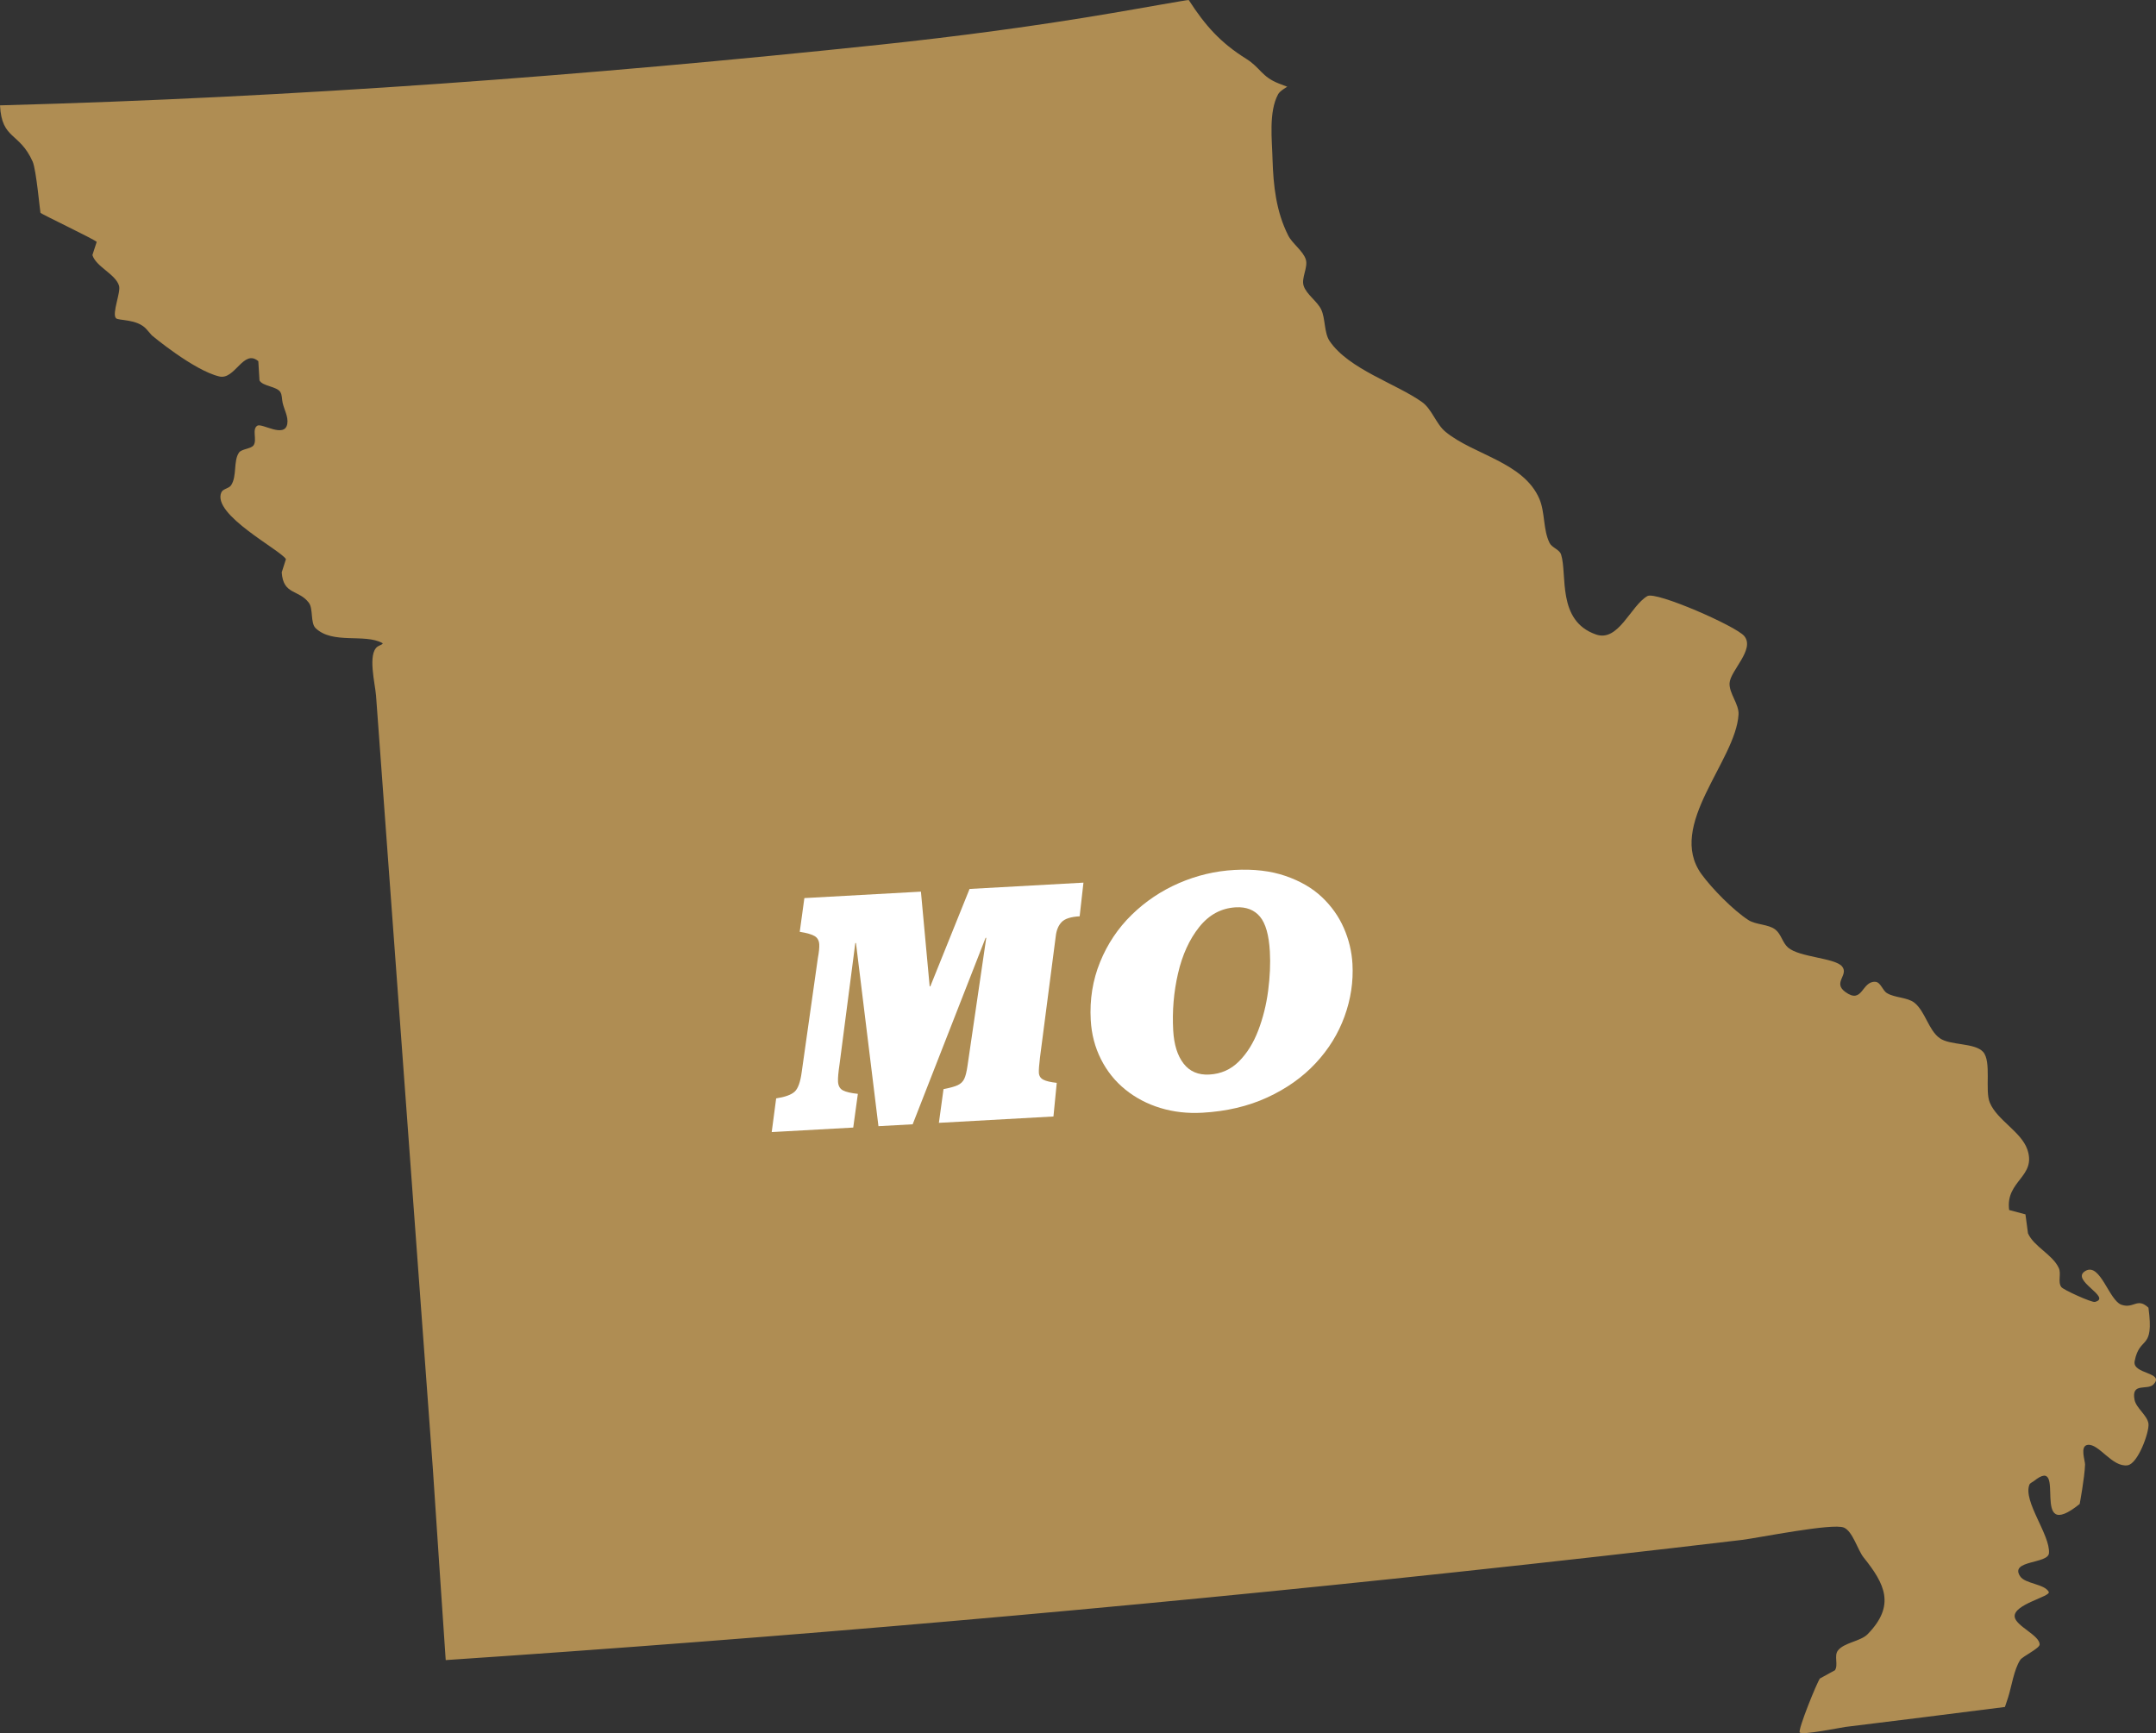 <?xml version="1.0" encoding="utf-8"?>
<!-- Generator: Adobe Illustrator 15.0.0, SVG Export Plug-In . SVG Version: 6.00 Build 0)  -->
<!DOCTYPE svg PUBLIC "-//W3C//DTD SVG 1.1//EN" "http://www.w3.org/Graphics/SVG/1.1/DTD/svg11.dtd">
<svg version="1.1" id="Layer_1" xmlns="http://www.w3.org/2000/svg" xmlns:xlink="http://www.w3.org/1999/xlink" x="0px" y="0px"
	 width="236.796px" height="190.398px" viewBox="0 0 236.796 190.398" enable-background="new 0 0 236.796 190.398"
	 xml:space="preserve">
<rect x="0" y="0" width="236.796" height="190.398" fill="#333333" stroke="none"/>
<g id="missouri">
	<path id="MO" opacity="0.75" fill="#D8AB5E" d="M236.528,152.08c1.266-1.343-2.362-1.099-2.077-2.542
		c0.552-2.889,2.169-1.06,1.516-5.877c-1.233-1.16-1.596,0.132-2.947-0.317c-1.387-0.457-2.33-4.664-3.969-3.726
		c-1.763,1.017,2.986,2.907,1.035,3.409c-0.343,0.084-3.471-1.329-3.686-1.633c-0.416-0.565,0.014-1.443-0.278-2.087
		c-0.67-1.482-2.725-2.333-3.386-3.816l-0.278-2.084l-1.789-0.476c-0.433-3.232,3.033-3.639,1.996-6.65
		c-0.673-1.955-3.323-3.224-4.119-5.142c-0.572-1.332,0.211-4.514-0.739-5.581c-0.935-1.028-3.628-0.684-4.767-1.509
		c-1.241-0.883-1.591-2.96-2.793-3.903c-0.776-0.594-2.14-0.525-2.986-1.036c-0.516-0.298-0.695-1.229-1.308-1.25
		c-1.496-0.077-1.366,2.505-3.272,1.12c-1.425-1.03,0.389-1.854-0.353-2.795c-0.764-0.97-4.702-0.999-5.951-2.095
		c-0.602-0.526-0.75-1.464-1.38-1.963c-0.779-0.61-2.136-0.516-2.974-1.054c-1.644-1.062-4.006-3.464-5.155-5.051
		c-3.854-5.341,3.779-12.417,4.078-17.535c0.066-1.123-1.048-2.317-0.987-3.438c0.082-1.382,2.816-3.705,1.62-5.169
		c-0.897-1.094-9.688-4.938-10.642-4.397c-1.842,1.057-3.177,5.095-5.657,4.217c-4.312-1.5-3.122-6.586-3.823-8.781
		c-0.19-0.574-1.011-0.742-1.269-1.279c-0.717-1.448-0.481-3.355-1.119-4.841c-1.742-4.043-7.202-4.812-10.306-7.361
		c-1.034-0.846-1.49-2.491-2.576-3.266c-2.838-2.026-8.059-3.61-10.153-6.704c-0.617-0.912-0.453-2.46-0.922-3.458
		c-0.425-0.914-1.639-1.67-1.935-2.628c-0.267-0.854,0.506-2.019,0.242-2.873c-0.293-0.943-1.485-1.742-1.933-2.64
		c-1.33-2.628-1.631-5.469-1.722-8.345c-0.05-2.122-0.447-5.218,0.615-7.173c0.201-0.376,1.004-0.819,1.004-0.819
		s-0.642-0.243-0.956-0.37c-1.853-0.724-2.01-1.739-3.556-2.703c-2.827-1.766-4.495-3.644-6.31-6.455
		c-0.034-0.05-5.92,1.019-8.375,1.426c-8.53,1.454-17.026,2.577-25.622,3.49C64.42,8.309,32.301,10.712,0,11.574
		c0.201,3.816,2.121,2.894,3.59,6.186c0.396,0.901,0.813,5.565,0.854,5.62c0.065,0.124,5.932,2.917,6.176,3.194l-0.471,1.448
		c0.409,1.298,2.53,2.07,2.925,3.37c0.217,0.703-0.802,3.033-0.341,3.562c0.262,0.298,2.333,0.05,3.361,1.218
		c0.196,0.227,0.583,0.671,0.583,0.671s4.593,3.848,7.407,4.513c1.724,0.416,2.655-3.068,4.287-1.678l0.129,2.119
		c0.363,0.649,1.882,0.639,2.288,1.268c0.207,0.338,0.163,0.78,0.25,1.166c0.168,0.774,0.645,1.546,0.516,2.327
		c-0.279,1.62-2.776-0.098-3.286,0.204c-0.629,0.381-0.011,1.55-0.412,2.149c-0.291,0.415-1.327,0.398-1.611,0.813
		c-0.637,0.936-0.194,2.595-0.872,3.597c-0.252,0.356-0.887,0.37-1.061,0.766c-1.074,2.439,6.465,6.311,7.092,7.338
		c0,0.002-0.461,1.451-0.461,1.451c0.158,2.505,1.878,1.865,2.98,3.348c0.493,0.649,0.157,2.219,0.737,2.78
		c1.882,1.807,5.371,0.571,7.327,1.636c0.2,0.106-0.344,0.264-0.524,0.393c-1.108,0.812-0.265,4.05-0.162,5.396
		c0.401,5.415,0.789,10.841,1.193,16.261c1.674,22.881,3.364,45.777,5.046,68.654c0.46,7.016,0.94,14.022,1.413,21.03
		c37.086-2.489,74.121-5.71,111.076-9.675c10.418-1.115,20.84-2.285,31.258-3.523c1.837-0.223,10.009-1.885,11.232-1.358
		c0.966,0.407,1.515,2.47,2.158,3.274c2.332,2.904,3.538,5.255,0.458,8.426c-0.792,0.814-2.616,0.92-3.286,1.82
		c-0.431,0.583,0.075,1.546-0.313,2.15c-0.013,0.008-1.652,0.906-1.652,0.906c-0.336,0.451-2.438,5.634-2.217,5.93
		c0.266,0.33,4.456-0.533,5.016-0.607c5.846-0.714,11.685-1.449,17.521-2.193c0,0,0.231-0.684,0.343-1.03
		c0.391-1.219,0.643-3.073,1.339-4.141c0.257-0.39,2.116-1.258,2.13-1.687c0.013-1.015-2.606-2.018-2.741-3.041
		c-0.172-1.387,4.009-2.23,3.739-2.746c-0.467-0.885-2.601-0.871-3.146-1.719c-1.17-1.783,3.086-1.335,3.172-2.535
		c0.148-2.006-2.864-5.693-2.15-7.517c0.085-0.206,0.35-0.278,0.519-0.42c3.769-3.017-0.669,7.098,5.004,2.536
		c0,0,0.541-2.879,0.591-4.324c0.015-0.42-0.599-2.053,0.289-2.168c1.233-0.166,2.684,2.477,4.371,2.244
		c1.146-0.148,2.401-3.641,2.306-4.558c-0.108-0.915-1.348-1.72-1.53-2.629C234.047,151.802,235.872,152.793,236.528,152.08"/>
	<path fill="#FFFFFF" d="M100.239,123.512l8.01-20.483l0.073-0.005l-2.057,14.047c-0.097,0.676-0.219,1.164-0.367,1.465
		c-0.148,0.301-0.385,0.527-0.712,0.679c-0.327,0.153-0.847,0.297-1.558,0.434l-0.508,3.704l12.582-0.698l0.362-3.695
		c-0.675-0.072-1.166-0.188-1.473-0.348c-0.308-0.16-0.472-0.416-0.491-0.769c-0.016-0.292,0.026-0.854,0.126-1.689l1.731-13.315
		c0.073-0.65,0.287-1.162,0.637-1.535c0.352-0.374,1.013-0.587,1.986-0.641l0.417-3.698l-12.509,0.693l-4.309,10.697l-0.073,0.004
		l-0.96-10.405l-12.801,0.709l-0.508,3.703c0.788,0.127,1.336,0.286,1.645,0.476c0.309,0.19,0.475,0.492,0.498,0.905
		c0.02,0.352-0.031,0.855-0.153,1.508l-1.776,12.532c-0.146,1.093-0.405,1.809-0.777,2.145c-0.372,0.338-1.046,0.583-2.026,0.734
		l-0.49,3.702l8.954-0.496l0.508-3.703c-0.761-0.08-1.308-0.208-1.641-0.384c-0.333-0.177-0.512-0.497-0.538-0.958
		c-0.021-0.388,0.034-1.026,0.168-1.91l1.731-13.316l0.073-0.003l2.469,20.121L100.239,123.512z"/>
	<path fill="#FFFFFF" d="M129.996,116.845c-0.675-0.87-1.055-2.087-1.142-3.654c-0.117-2.124,0.059-4.208,0.53-6.249
		c0.47-2.041,1.246-3.741,2.327-5.098c1.081-1.356,2.422-2.079,4.023-2.168c1.14-0.062,2.023,0.278,2.648,1.022
		c0.625,0.745,0.989,2.028,1.09,3.849c0.073,1.336,0.01,2.77-0.191,4.303c-0.2,1.533-0.564,2.988-1.09,4.362
		c-0.526,1.375-1.233,2.507-2.12,3.396c-0.888,0.889-1.968,1.369-3.242,1.439C131.615,118.116,130.671,117.715,129.996,116.845z
		 M139.181,120.568c2.109-0.971,3.88-2.224,5.312-3.76c1.433-1.536,2.492-3.252,3.18-5.15c0.687-1.896,0.977-3.818,0.869-5.762
		c-0.076-1.361-0.393-2.678-0.951-3.951c-0.558-1.273-1.361-2.405-2.41-3.396c-1.048-0.99-2.379-1.763-3.995-2.319
		s-3.486-0.777-5.612-0.659c-2.103,0.117-4.129,0.597-6.081,1.443c-1.953,0.847-3.683,2.006-5.191,3.479
		c-1.509,1.473-2.668,3.204-3.478,5.193c-0.81,1.99-1.152,4.114-1.027,6.374c0.086,1.556,0.461,2.992,1.125,4.308
		c0.664,1.317,1.557,2.428,2.68,3.335c1.123,0.906,2.404,1.579,3.842,2.017c1.438,0.438,2.971,0.613,4.599,0.523
		C134.691,122.096,137.071,121.537,139.181,120.568z"/>
</g>
</svg>
